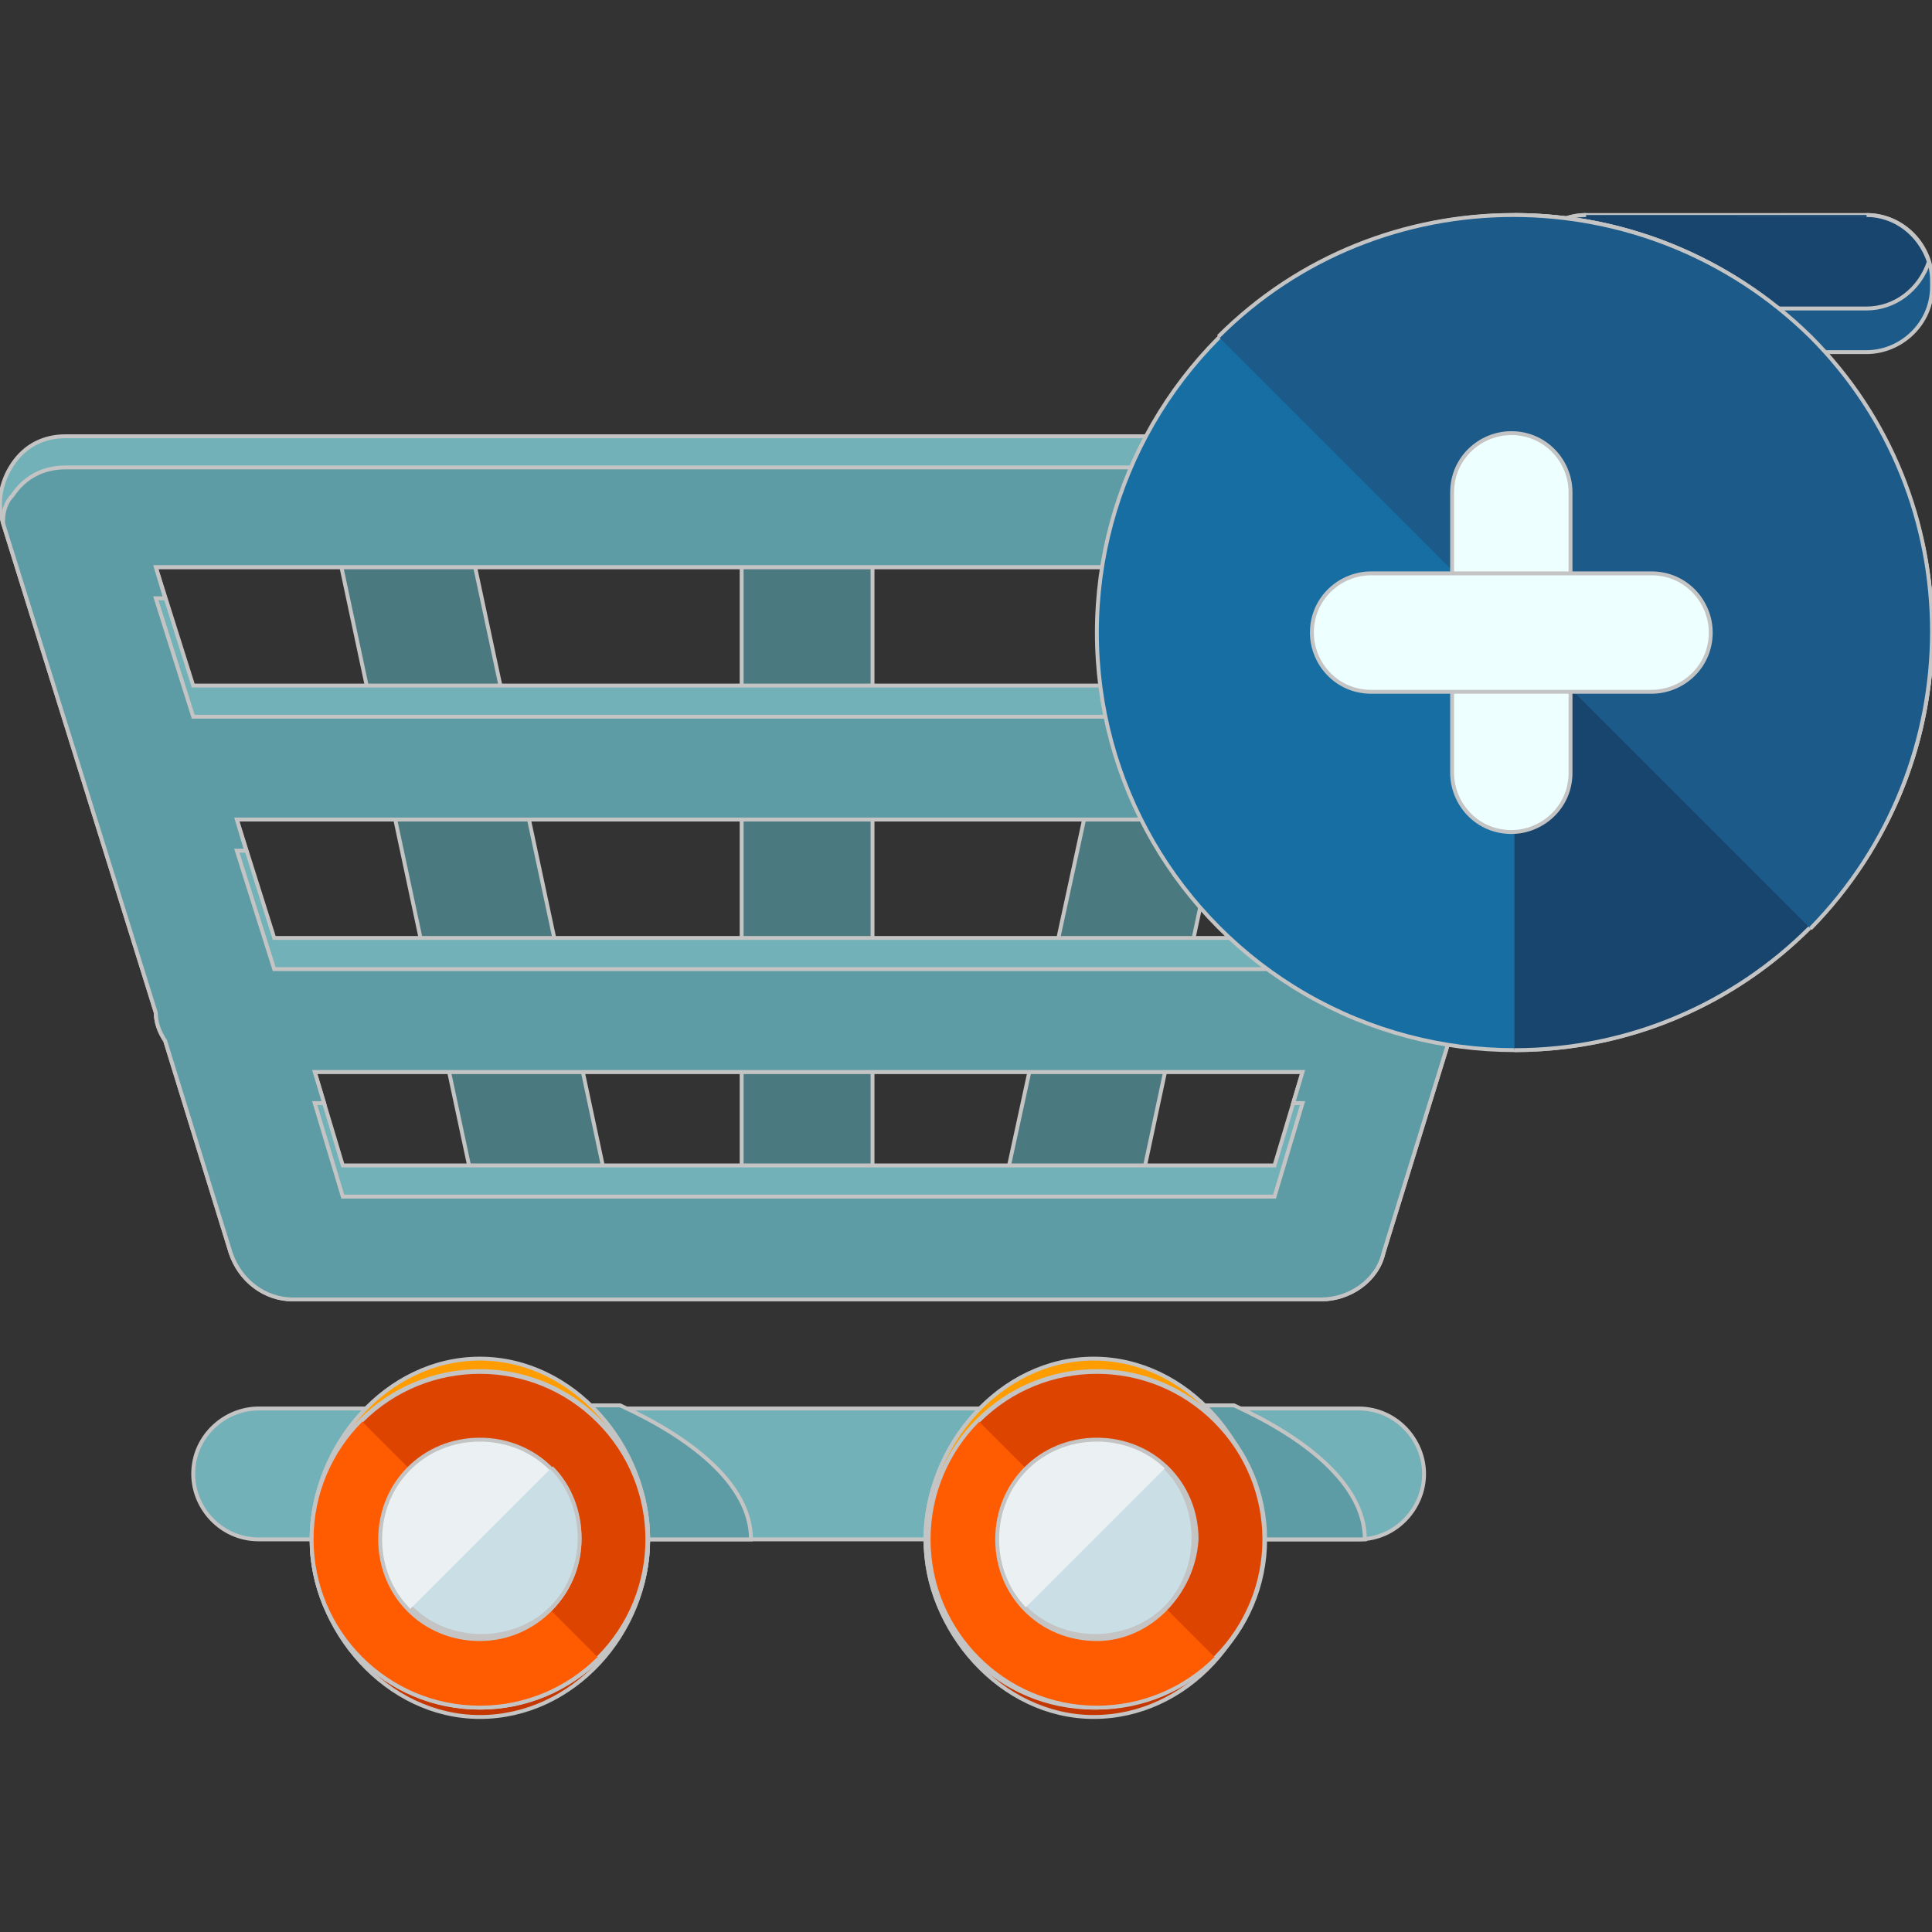 <!DOCTYPE svg PUBLIC "-//W3C//DTD SVG 1.1//EN" "http://www.w3.org/Graphics/SVG/1.1/DTD/svg11.dtd">
<!-- Uploaded to: SVG Repo, www.svgrepo.com, Transformed by: SVG Repo Mixer Tools -->
<svg height="800px" width="800px" version="1.1" id="Layer_1" xmlns="http://www.w3.org/2000/svg" xmlns:xlink="http://www.w3.org/1999/xlink" viewBox="0 0 496 496" xml:space="preserve" fill="#c4c4c4" stroke="#c4c4c4">
<rect x="0" y="0" width="496" height="496" fill="#333333" stroke="none"/>
<g id="SVGRepo_bgCarrier" stroke-width="0"/>
<g id="SVGRepo_tracerCarrier" stroke-linecap="round" stroke-linejoin="round"/>
<g id="SVGRepo_iconCarrier"> <g> <path style="fill:#4A7A7F;" d="M140.8,329.6c-8,0-15.2-5.6-16.8-13.6L85.6,136c-1.6-9.6,4-18.4,12.8-20c9.6-1.6,18.4,4,20,12.8 l38.4,180c1.6,9.6-4,18.4-12.8,20C143.2,328.8,142.4,329.6,140.8,329.6z"/> <path style="fill:#4A7A7F;" d="M273.6,329.6c-0.8,0-2.4,0-4,0c-9.6-1.6-15.2-11.2-12.8-20L296,128.8c1.6-9.6,11.2-15.2,20-12.8 c9.6,1.6,15.2,11.2,12.8,20l-38.4,180C288.8,324,281.6,329.6,273.6,329.6z"/> <path style="fill:#4A7A7F;" d="M207.2,325.6c-9.6,0-16.8-8-16.8-16.8v-180c0-9.6,8-16.8,16.8-16.8c9.6,0,16.8,8,16.8,16.8v180 C224.8,318.4,216.8,325.6,207.2,325.6z"/> </g> <path style="fill:#72B1B7;" d="M414.4,134.4c1.6-4.8,0.8-11.2-2.4-15.2c-3.2-4-8-7.2-13.6-7.2H16.8c-5.6,0-10.4,2.4-13.6,7.2 c-3.2,4.8-4,10.4-2.4,15.2L40,260c0,2.4,0.8,4.8,2.4,7.2l16.8,54.4c2.4,7.2,8.8,12,16,12h264c7.2,0,14.4-4.8,16-12l16.8-54.4 c0.8-2.4,1.6-4.8,2.4-7.2L414.4,134.4z M60.8,210.4h293.6l-9.6,30.4H70.4L60.8,210.4z M374.4,146.4l-8.8,29.6h-316L40,145.6h334.4 V146.4z M88,299.2l-7.2-24h253.6l-7.2,24H88z"/> <path style="fill:#5D9BA5;" d="M397.6,120H16.8c-5.6,0-10.4,2.4-13.6,7.2c-1.6,1.6-2.4,4-2.4,6.4v0.8L40,260c0,2.4,0.8,4.8,2.4,7.2 l16.8,54.4c2.4,7.2,8.8,12,16,12h264c7.2,0,14.4-4.8,16-12l16.8-54.4c0.8-2.4,1.6-4.8,2.4-7.2l39.2-125.6v-0.8 c-0.8-2.4-1.6-4-2.4-6.4C408.8,122.4,403.2,120,397.6,120z M334.4,283.2l-7.2,24H88l-7.2-24h2.4l-2.4-8h253.6l-2.4,8H334.4z M354.4,218.4l-9.6,30.4H70.4l-9.6-30.4h2.4l-2.4-8h293.6l-2.4,8H354.4z M374.4,153.6l-8.8,30.4h-316L40,153.6h2.4l-2.4-8h334.4 l-2.4,8H374.4z"/> <path style="fill:#72B1B7;" d="M348.8,395.2H66.4c-9.6,0-16.8-8-16.8-16.8c0-9.6,8-16.8,16.8-16.8h282.4c9.6,0,16.8,8,16.8,16.8 C365.6,387.2,358.4,395.2,348.8,395.2z"/> <path style="fill:#5D9BA5;" d="M80.8,395.2h112c0-14.4-16-26.4-33.6-34.4h-60C87.2,368.8,80.8,380.8,80.8,395.2z"/> <path style="fill:#C43700;" d="M166.4,395.2c0,24-19.2,45.6-43.2,45.6S80,418.4,80,395.2c0-24,19.2-43.2,43.2-43.2 S166.4,371.2,166.4,395.2z"/> <path style="fill:#FF9D00;" d="M166.4,395.2c0,24-19.2,43.2-43.2,43.2S80,419.2,80,395.2s19.2-46.4,43.2-46.4 C147.2,348.8,166.4,371.2,166.4,395.2z"/> <circle style="fill:#FF5B00;" cx="123.2" cy="395.2" r="43.2"/> <path style="fill:#DD4400;" d="M92.8,364.8c16.8-16.8,44-16.8,60.8,0s16.8,44,0,60.8"/> <path style="fill:#EBF0F2;" d="M123.2,420.8c-14.4,0-25.6-11.2-25.6-25.6s11.2-25.6,25.6-25.6s25.6,11.2,25.6,25.6 C148.8,408.8,137.6,420.8,123.2,420.8z"/> <path style="fill:#CADFE5;" d="M141.6,376.8c9.6,9.6,9.6,26.4,0,36s-26.4,9.6-36,0"/> <path style="fill:#5D9BA5;" d="M238.4,395.2h112c0-14.4-16-26.4-33.6-34.4H256C245.6,368.8,238.4,380.8,238.4,395.2z"/> <path style="fill:#C43700;" d="M324,395.2c0,24-19.2,45.6-43.2,45.6s-43.2-22.4-43.2-45.6c0-24,19.2-43.2,43.2-43.2 S324,371.2,324,395.2z"/> <path style="fill:#FF9D00;" d="M324,395.2c0,24-19.2,43.2-43.2,43.2s-43.2-19.2-43.2-43.2s19.2-46.4,43.2-46.4 C304.8,348.8,324,371.2,324,395.2z"/> <circle style="fill:#FF5B00;" cx="281.6" cy="395.2" r="43.2"/> <path style="fill:#DD4400;" d="M251.2,364.8c16.8-16.8,44-16.8,60.8,0s16.8,44,0,60.8"/> <path style="fill:#EBF0F2;" d="M281.6,420.8c-14.4,0-25.6-11.2-25.6-25.6s11.2-25.6,25.6-25.6s25.6,11.2,25.6,25.6 C306.4,408.8,295.2,420.8,281.6,420.8z"/> <path style="fill:#CADFE5;" d="M299.2,376.8c9.6,9.6,9.6,26.4,0,36s-26.4,9.6-36,0"/> <path style="fill:#1B5A89;" d="M496,73.6c0,9.6-8,16.8-16.8,16.8h-72c-9.6,0-16.8-8-16.8-16.8V72c0-9.6,8-16.8,16.8-16.8h72 c9.6,0,16.8,8,16.8,16.8V73.6z"/> <path style="fill:#18456D;" d="M407.2,55.2c-7.2,0-13.6,4.8-16,12c2.4,7.2,8.8,12,16,12h72c7.2,0,13.6-4.8,16-12 c-2.4-7.2-8.8-12-16-12C479.2,55.2,407.2,55.2,407.2,55.2z"/> <circle style="fill:#176EA3;" cx="388.8" cy="162.4" r="107.2"/> <path style="fill:#18456D;" d="M388.8,55.2c59.2,0,107.2,48,107.2,107.2s-48,107.2-107.2,107.2"/> <path style="fill:#1B5A89;" d="M312.8,86.4c41.6-41.6,109.6-41.6,152,0c41.6,41.6,41.6,109.6,0,152"/> <g> <path style="fill:#EEFFFF;" d="M388,213.6c-8.8,0-15.2-7.2-15.2-15.2v-72c0-8.8,7.2-15.2,15.2-15.2c8.8,0,15.2,7.2,15.2,15.2v72 C403.2,207.2,396,213.6,388,213.6z"/> <path style="fill:#EEFFFF;" d="M424,177.6h-72c-8.8,0-15.2-7.2-15.2-15.2c0-8.8,7.2-15.2,15.2-15.2h72c8.8,0,15.2,7.2,15.2,15.2 C439.2,171.2,432,177.6,424,177.6z"/> </g> </g>
</svg>